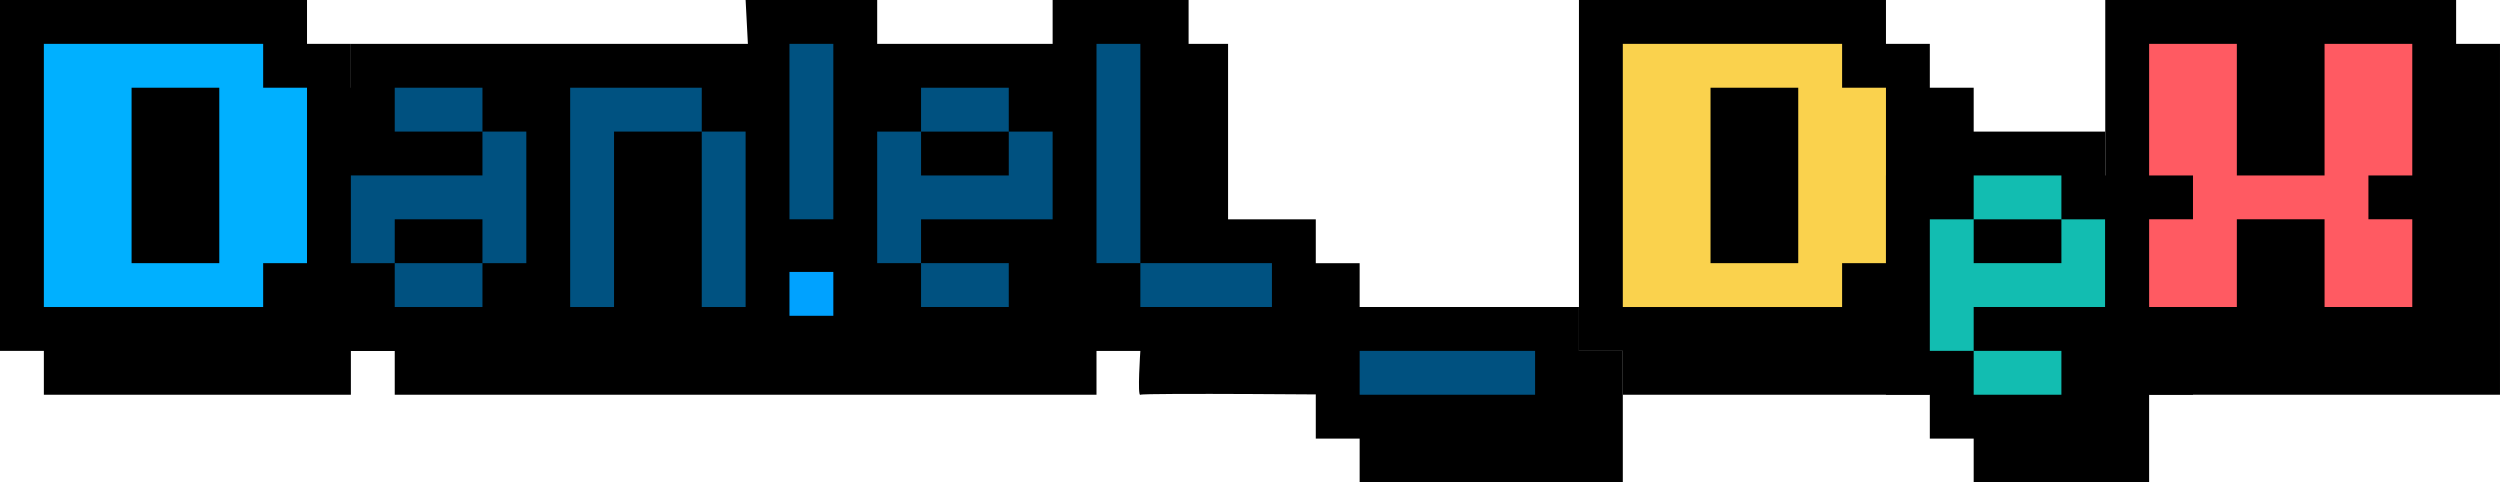 <?xml version="1.0" encoding="UTF-8"?>
<svg width="570px" height="110px" viewBox="0 0 570 110" xmlns="http://www.w3.org/2000/svg" xmlns:xlink="http://www.w3.org/1999/xlink" version="1.1">
 <!-- Generated by Pixelmator Pro 1.4.1 -->
 <g id="daniel">
  <g id="d-copier-1">
   <path id="path" d="M0 80 L0 0 70 0 70 10 80 10 80 20 90 20 90 80 80 80 80 90 10 90 10 80 0 80 Z" fill="#000000" fill-opacity="1" stroke="none"/>
   <path id="path-1" d="M10 70 L10 10 60 10 60 20 70 20 70 60 60 60 60 70 10 70 Z M30 60 L50 60 50 20 30 20 30 60 Z" fill="#00b0ff" fill-opacity="1" stroke="none"/>
  </g>
  <path id="path-2" d="M80 10.007 L80 30.007 70 30.007 70 70.007 80 70.007 80 80.007 90 80.007 90 90.007 250 90.007 250 80.007 260 80.007 C260 80.007 259.289 90.451 260 90.007 260.711 89.556 310 90.007 310 90.007 L310 60.007 C310 60.007 300 60.007 300 60.007 300 60.007 300 50.007 300 50.007 300 50.007 280 50.007 280 50.007 L280 10.002 271 10.002 271 0.002 240 0 240 10 200 10.001 200 0.001 170 0.001 170.52 10.007 80 10.007 Z" fill="#000000" fill-opacity="1" stroke="none"/>
  <path id="path-3" d="M90 70 L90 60 110 60 110 70 90 70 Z M110 60 L110 50 90 50 90 60 80 60 80 40 110 40 110 30 120 30 120 60 110 60 Z M110 30 L90 30 90 20 110 20 110 30 Z" fill="#005180" fill-opacity="1" stroke="none"/>
  <path id="path-4" d="M209.999 70.001 L210.001 60.001 C210.005 60.001 229.999 60.001 229.999 60.001 L229.999 70.001 209.999 70.001 Z M199.999 60.001 C199.999 60.001 199.999 30.001 199.999 30.001 L209.999 30.001 209.999 20.001 229.999 20.001 229.999 30.001 210.001 30.001 210.001 40.001 230.001 40.001 230.001 30.001 239.999 30.001 239.999 50.001 209.999 50.001 C209.999 50.001 209.999 60.001 209.999 60.001 209.995 60.001 199.999 60.001 199.999 60.001 Z" fill="#005180" fill-opacity="1" stroke="none"/>
  <path id="path-5" d="M180 62 L180 72 190 72 190 62 180 62 Z" fill="#00a2ff" fill-opacity="1" stroke="none"/>
  <path id="path-6" d="M180 10 L190 10 190 50 180 50 180 10 Z" fill="#005281" fill-opacity="1" stroke="none"/>
  <path id="path-7" d="M130 20 L130 70 140 70 140 30 160 30 160 70 170 70 170 30 160 30 160 20 130 20 Z" fill="#005281" fill-opacity="1" stroke="none"/>
  <path id="path-8" d="M250 10 L250 60 260 60 260 70 290 70 C290 70 290 60 290 60 290 60 260 60 260 60 L260 10 250 10 Z" fill="#005281" fill-opacity="1" stroke="none"/>
 </g>
 <g id="_">
  <path id="path-9" d="M300 70.001 L360 70.001 360 80.001 370 80.001 370 110 C370 110 310 110 310 110 310 110 310 100.001 310 100.001 L300 100.001 300 70.001 Z" fill="#000000" fill-opacity="1" stroke="none"/>
  <path id="path-10" d="M310 80 L310 90 350 90 350 80 310 80 Z" fill="#005180" fill-opacity="1" stroke="none"/>
 </g>
 <g id="dex">
  <g id="d-copier">
   <path id="path-11" d="M360 80 L360 0 430 0 430 10 440 10 440 20 450 20 450 80 440 80 440 90 370 90 370 80 360 80 Z" fill="#000000" fill-opacity="1" stroke="none"/>
   <path id="path-12" d="M370 70 L370 10 420 10 420 20 430 20 430 60 420 60 420 70 370 70 Z M390 60 L410 60 410 20 390 20 390 60 Z" fill="#fad24d" fill-opacity="1" stroke="none"/>
  </g>
  <g id="new-group">
   <path id="path-13" d="M430 40 L440 40 440 30 480 30 480 40 C480 40 490 40 490 40 490 40 490 50 490 50 L500 50 500 90 490 90 490 110 450 110 450 100 440 100 440 90 430 90 430 40 Z" fill="#000000" fill-opacity="1" stroke="none"/>
   <path id="path-14" d="M449.999 90.001 L450.001 80.001 C450.005 80.001 469.999 80.001 469.999 80.001 L469.999 90.001 449.999 90.001 Z M439.999 80.001 C439.999 80.001 439.999 50.001 439.999 50.001 L449.999 50.001 449.999 40.001 469.999 40.001 469.999 50.001 450.001 50.001 450.001 60.001 470.001 60.001 470.001 50.001 479.999 50.001 479.999 70.001 449.999 70.001 C449.999 70.001 449.999 80.001 449.999 80.001 449.995 80.001 439.999 80.001 439.999 80.001 Z" fill="#12bdb1" fill-opacity="1" stroke="none"/>
  </g>
  <g id="x-copier">
   <path id="path-15" d="M480 0 L559.996 0.004 C559.996 0.004 559.997 10.003 559.997 10.003 559.997 10.003 569.997 10.003 569.997 10.003 L569.998 90 489.998 90 490 80 C490 80 480 80.001 480 80.001 480 80.001 480 0 480 0 Z" fill="#000000" fill-opacity="1" stroke="none"/>
   <path id="path-16" d="M490 70 L490 50 500 50 500 40 490 40 490 10 510 10 510 40 C510 40 530 40 530 40 530 40 530 10 530 10 L550 10 550 40 540 40 540 50 550 50 550 70 530 70 530 50 510 50 510 70 490 70 Z" fill="#ff5a62" fill-opacity="1" stroke="none"/>
  </g>
 </g>
</svg>
